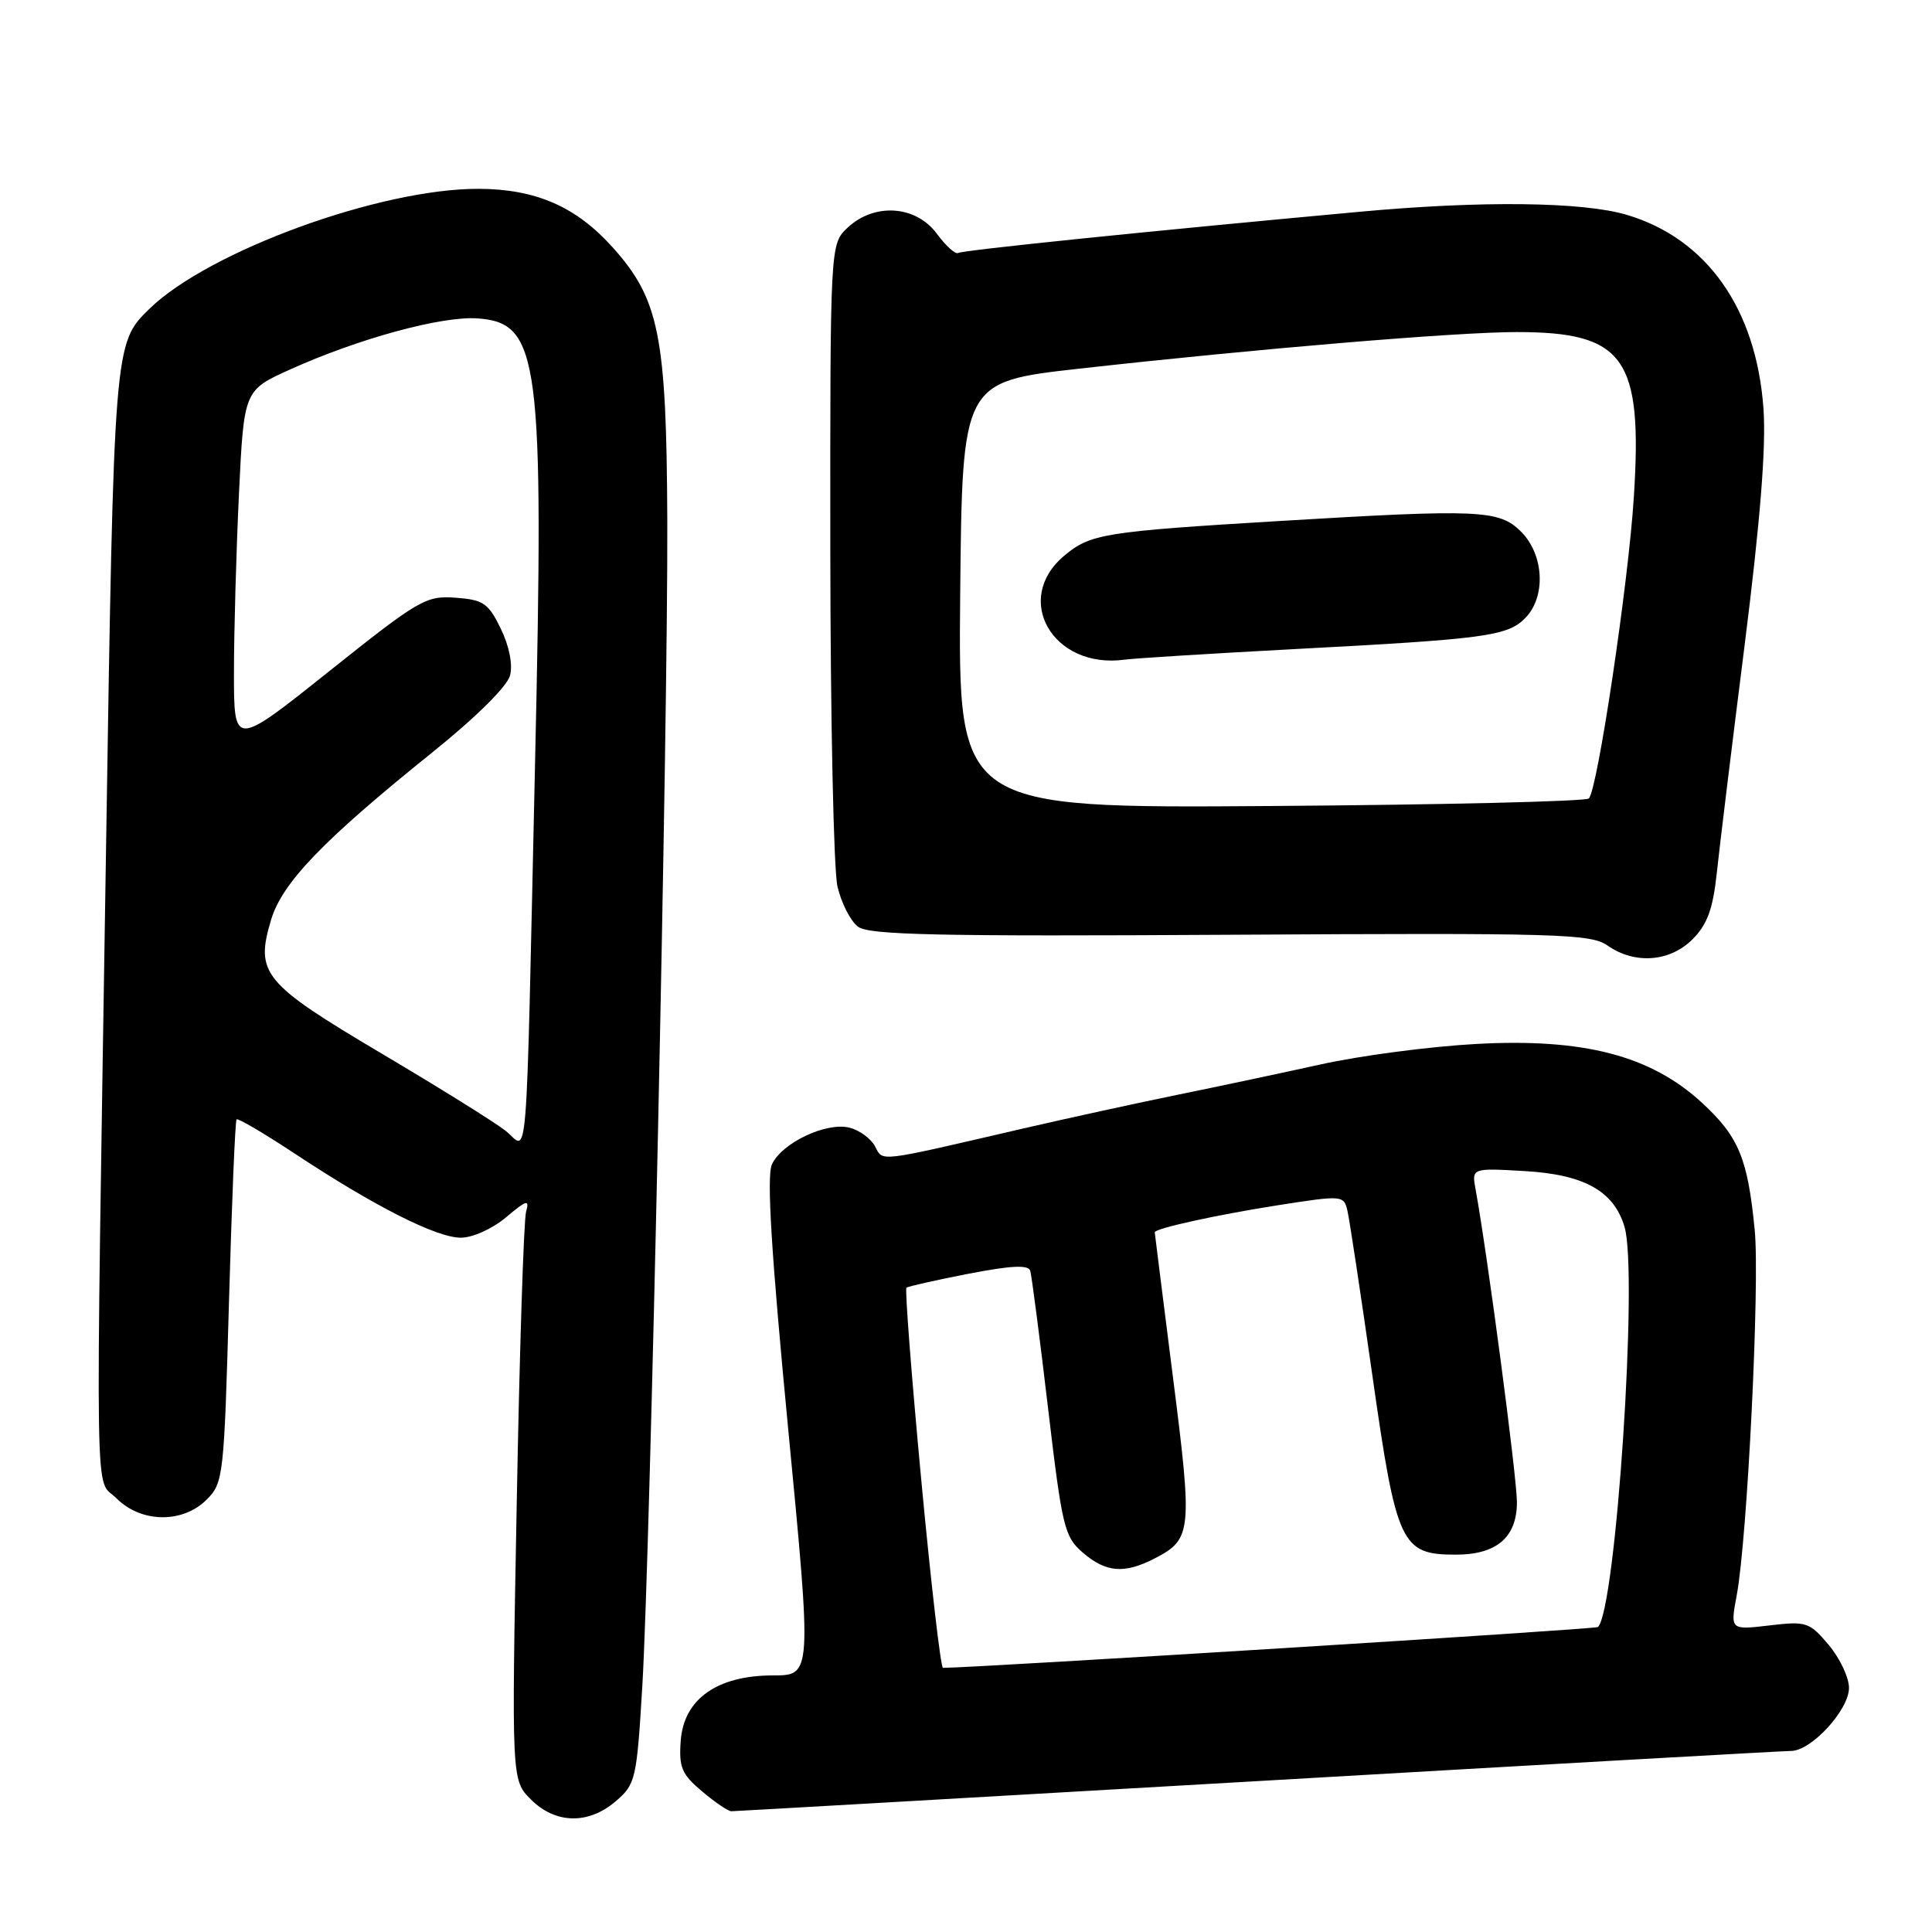 <?xml version="1.0" encoding="UTF-8" standalone="no"?>
<!DOCTYPE svg PUBLIC "-//W3C//DTD SVG 1.1//EN" "http://www.w3.org/Graphics/SVG/1.1/DTD/svg11.dtd" >
<svg xmlns="http://www.w3.org/2000/svg" xmlns:xlink="http://www.w3.org/1999/xlink" version="1.1" viewBox="0 0 256 256">
 <g >
 <path fill="currentColor"
d=" M 81.61 238.66 C 84.22 236.41 84.37 235.78 85.11 223.41 C 86.16 205.83 88.52 95.58 88.42 69.00 C 88.32 44.44 87.35 39.61 81.12 32.71 C 76.31 27.37 70.98 25.05 63.44 25.02 C 50.41 24.97 27.65 33.27 19.80 40.92 C 15.10 45.50 15.10 45.50 14.05 112.50 C 12.63 203.33 12.51 195.60 15.45 198.55 C 18.72 201.81 24.21 201.88 27.38 198.71 C 29.60 196.50 29.69 195.65 30.34 172.54 C 30.71 159.40 31.16 148.50 31.35 148.32 C 31.53 148.14 35.02 150.19 39.09 152.88 C 49.63 159.85 57.84 164.00 61.06 164.00 C 62.63 164.00 65.25 162.82 67.05 161.30 C 69.80 158.99 70.18 158.88 69.71 160.55 C 69.40 161.62 68.84 179.01 68.47 199.19 C 67.78 235.88 67.78 235.88 70.35 238.44 C 73.61 241.70 77.98 241.78 81.61 238.66 Z  M 166.57 236.01 C 204.48 233.81 236.32 232.01 237.33 232.01 C 240.02 232.00 245.00 226.57 245.00 223.65 C 245.00 222.28 243.79 219.72 242.31 217.96 C 239.76 214.93 239.37 214.80 234.44 215.38 C 229.26 215.99 229.26 215.99 230.13 211.35 C 231.53 203.85 233.20 170.06 232.51 163.00 C 231.59 153.51 230.40 150.62 225.53 146.13 C 218.72 139.86 209.85 137.55 195.60 138.33 C 189.50 138.66 180.22 139.88 175.00 141.04 C 169.78 142.19 161.22 144.01 156.00 145.07 C 150.78 146.14 141.55 148.15 135.50 149.55 C 115.93 154.09 117.05 153.95 115.94 151.88 C 115.39 150.86 113.87 149.75 112.56 149.42 C 109.47 148.65 103.57 151.45 102.28 154.30 C 101.57 155.86 102.20 166.05 104.43 189.25 C 107.58 222.00 107.58 222.00 102.44 222.00 C 95.03 222.00 90.61 225.13 90.20 230.65 C 89.94 234.18 90.32 235.09 93.03 237.37 C 94.75 238.82 96.49 240.00 96.90 240.00 C 97.31 240.00 128.66 238.20 166.57 236.01 Z  M 224.27 124.46 C 226.22 122.50 226.97 120.47 227.48 115.71 C 227.84 112.29 229.50 98.70 231.17 85.50 C 233.25 68.98 234.03 59.21 233.67 54.15 C 232.72 40.92 226.17 31.63 215.57 28.47 C 209.72 26.73 196.26 26.57 180.06 28.07 C 151.63 30.68 127.55 33.16 126.96 33.52 C 126.61 33.74 125.33 32.59 124.13 30.96 C 121.35 27.21 115.86 26.84 112.31 30.17 C 110.00 32.35 110.00 32.35 110.02 72.92 C 110.04 95.24 110.46 115.29 110.97 117.47 C 111.48 119.66 112.70 122.05 113.70 122.80 C 115.16 123.89 124.37 124.09 163.04 123.86 C 206.51 123.61 210.78 123.73 213.01 125.29 C 216.61 127.81 221.26 127.47 224.27 124.46 Z  M 67.00 149.84 C 65.62 148.74 58.20 144.12 50.50 139.56 C 34.85 130.28 33.79 128.99 35.92 121.88 C 37.39 116.96 42.82 111.33 57.28 99.70 C 63.11 95.01 67.23 90.93 67.59 89.48 C 67.96 88.04 67.46 85.55 66.35 83.29 C 64.71 79.92 64.04 79.47 60.36 79.20 C 56.44 78.91 55.52 79.45 43.61 88.95 C 31.00 99.01 31.00 99.01 31.00 89.16 C 31.00 83.75 31.30 73.11 31.66 65.52 C 32.32 51.73 32.32 51.73 38.41 48.97 C 47.51 44.86 58.55 41.85 63.29 42.19 C 71.50 42.79 72.10 47.44 70.90 101.00 C 69.64 157.38 70.05 152.26 67.00 149.84 Z  M 122.06 195.98 C 120.77 182.21 119.89 170.81 120.11 170.63 C 120.32 170.45 124.02 169.62 128.33 168.78 C 133.96 167.69 136.26 167.57 136.51 168.38 C 136.70 169.00 137.76 177.15 138.86 186.49 C 140.74 202.40 141.03 203.63 143.49 205.74 C 146.56 208.38 148.99 208.57 153.02 206.49 C 157.93 203.95 158.03 202.95 155.42 182.47 C 154.10 172.03 153.01 163.40 153.01 163.29 C 152.99 162.78 161.19 160.98 169.27 159.71 C 177.89 158.36 178.06 158.38 178.54 160.42 C 178.81 161.56 180.31 171.47 181.87 182.42 C 185.04 204.67 185.66 206.00 192.89 206.00 C 198.32 206.00 201.00 203.70 201.00 199.04 C 201.00 195.74 197.10 166.25 195.53 157.64 C 195.00 154.77 195.00 154.77 201.97 155.17 C 209.91 155.62 213.85 157.81 215.26 162.57 C 217.08 168.68 214.12 213.21 211.74 215.59 C 211.46 215.88 129.61 220.97 124.95 221.00 C 124.65 221.00 123.35 209.74 122.06 195.98 Z  M 127.23 78.85 C 127.50 50.59 127.50 50.59 143.00 48.85 C 166.41 46.23 193.00 44.00 200.96 44.00 C 215.27 44.00 217.68 47.40 216.49 65.90 C 215.77 77.28 211.68 104.66 210.53 105.80 C 210.15 106.19 191.19 106.64 168.40 106.80 C 126.97 107.10 126.97 107.10 127.23 78.85 Z  M 171.50 86.01 C 196.80 84.68 199.71 84.29 202.07 81.93 C 204.87 79.13 204.62 73.53 201.55 70.45 C 198.64 67.55 196.09 67.44 169.63 69.03 C 146.23 70.44 144.48 70.73 141.00 73.65 C 134.14 79.42 139.53 88.69 149.00 87.41 C 150.38 87.22 160.50 86.60 171.50 86.01 Z "/>
</g>
</svg>